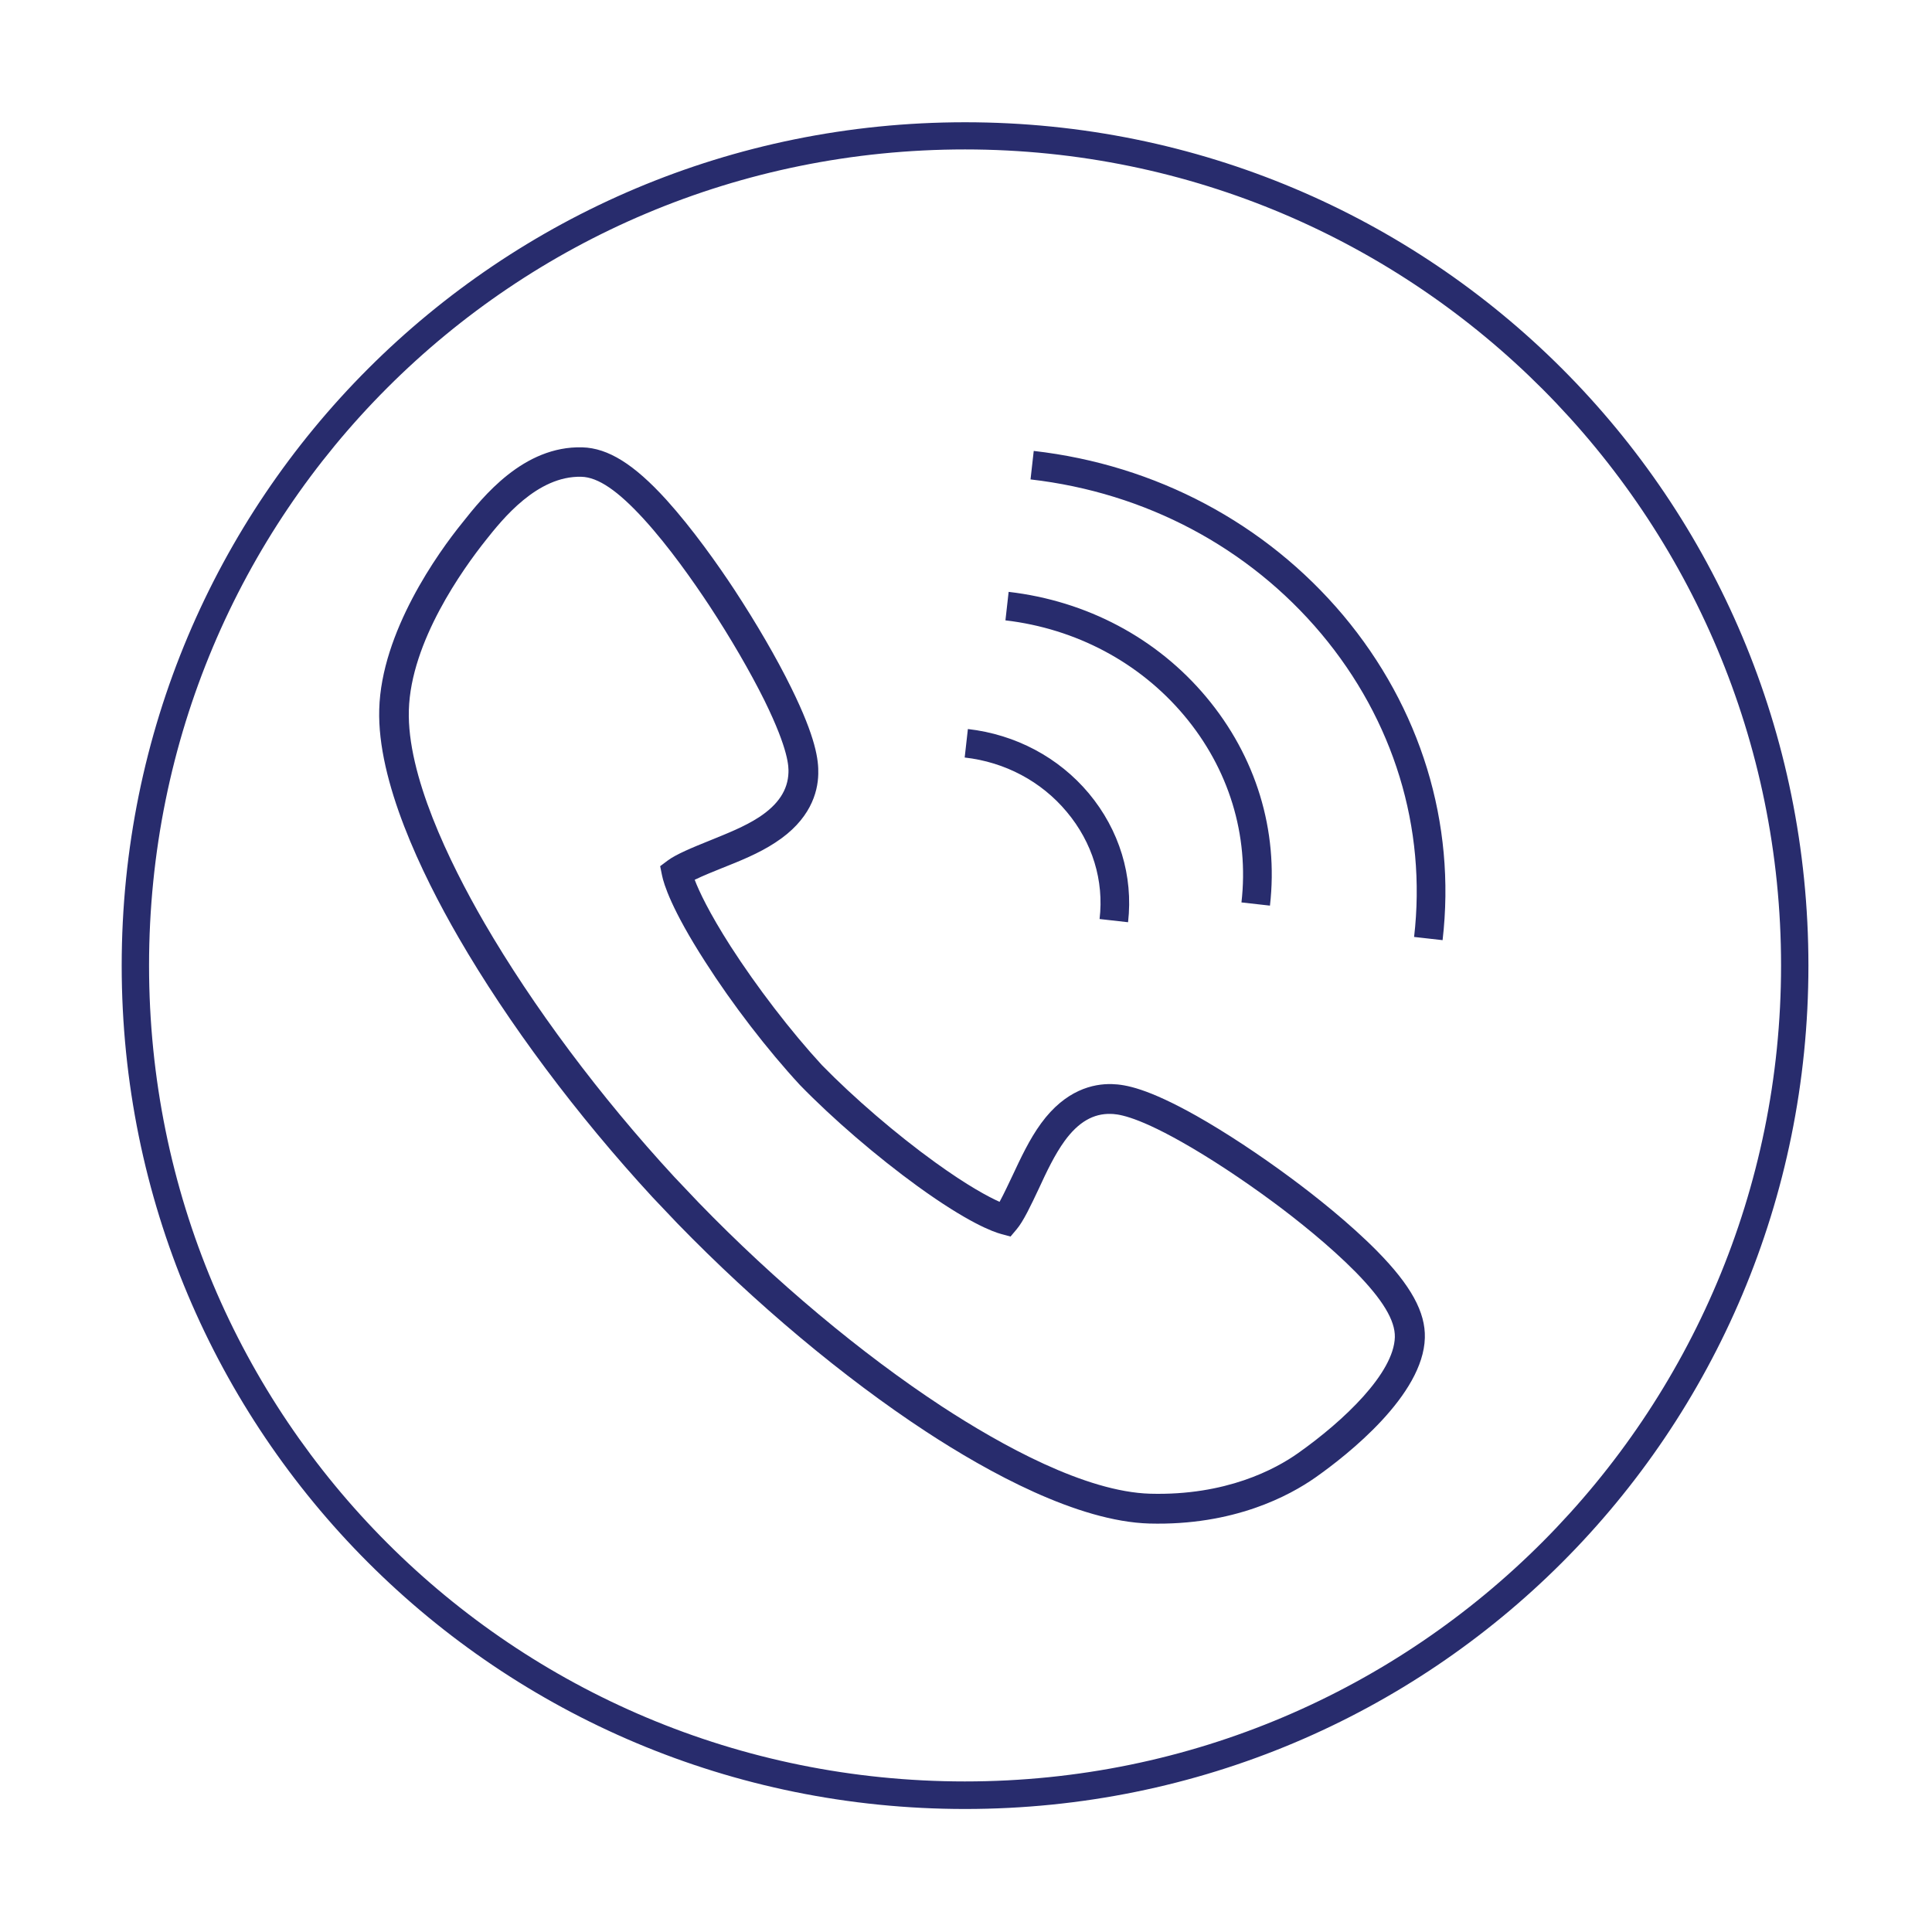 <?xml version="1.0" standalone="no"?><!DOCTYPE svg PUBLIC "-//W3C//DTD SVG 1.1//EN" "http://www.w3.org/Graphics/SVG/1.1/DTD/svg11.dtd"><svg t="1524296214674" class="icon" style="" viewBox="0 0 1024 1024" version="1.1" xmlns="http://www.w3.org/2000/svg" p-id="1295" xmlns:xlink="http://www.w3.org/1999/xlink" width="200" height="200"><defs><style type="text/css"></style></defs><path d="M511.5 64.8c-247.7 0-447 199.3-447 447s199.3 447 447 447 447-199.3 447-447c0-247.8-199.3-447-447-447z m0 879.4C271.7 944.2 79 751.6 79 511.7 79 271.9 271.6 79.2 511.5 79.2 751.3 79.3 944 273.9 944 511.7c0 237.9-192.7 432.5-432.5 432.5z" fill="#282c6d" p-id="1296"></path><path d="M684.4 624.5c-17-12.6-34.9-24.4-50.3-33.1-25.8-14.5-37.5-16.6-44.7-16.8-10-0.3-24.7 3.1-37.6 20.8-6.2 8.5-10.8 18.4-15.3 28-1.5 3.1-4.3 9.2-6.7 13.6-5.8-2.6-16.8-8.4-34.1-20.9-20.8-15-43.3-34.4-60.1-51.6-16.4-17.8-34.5-41.4-48.4-63-11.5-18-16.7-29.2-19-35.2 4.5-2.2 10.8-4.7 14-6 9.8-3.9 19.9-7.9 28.7-13.7 18.4-11.9 22.6-26.4 22.8-36.4 0.2-7.3-1.2-19-14.3-45.6-7.8-15.9-18.6-34.4-30.2-52.1-8.7-13.2-22.1-32.2-36.1-47.7-17.1-18.8-30.8-27.3-44.4-27.7-31.3-0.9-52.9 26.4-63.6 39.9-13 16-43 58-44.1 99-1.1 38 22.3 86.8 42.1 121 26.1 45.1 62.6 94 102.8 137.6l13.2 13.9c41.3 42.5 88 81.6 131.6 110.2 33.1 21.7 80.5 47.7 118.5 48.8 44.8 1.2 74.3-14.8 88-24.4 17.2-12.1 57.2-43.7 58-74 0.4-13.6-7.4-27.8-25.2-45.9-14.7-14.9-32.9-29.3-45.6-38.7z m3.6 145.7c-12 8.5-38.2 22.6-78.4 21.5-34.3-1-78.9-25.7-110.3-46.2-42.7-28-88.5-66.3-129-108.1l-12.9-13.6c-39.4-42.7-75.1-90.6-100.7-134.7-18.8-32.5-41-78.4-40-112.7 1-36.3 28.7-74.9 40.8-90.1 8.8-11.1 27.2-34.2 50.6-33.6 8.9 0.2 19.4 7.4 33.2 22.5 13.4 14.7 26.2 33 34.6 45.7 11.3 17.2 21.7 35.1 29.3 50.4 13 26.5 12.8 35.3 12.7 38.2-0.3 9.2-5.4 17-15.7 23.7-7.5 4.9-16.9 8.6-26 12.3-9.2 3.7-17.9 7.3-22.3 10.6l-4 3 1 4.9c0.9 4.5 5 18 22.9 45.8 14.3 22.4 33 46.7 50.2 65.3 17.5 18 40.8 38 62.3 53.6 26.8 19.4 40 24.2 44.5 25.4l4.8 1.3 3.2-3.8c3.6-4.2 7.6-12.7 11.8-21.6 4.1-8.9 8.4-18 13.7-25.3 7.2-9.9 15.2-14.6 24.5-14.3 2.9 0.1 11.7 0.3 37.4 14.8 14.9 8.4 32.2 19.8 48.7 32 12.3 9.1 29.8 23 43.7 37.1 14.3 14.6 20.9 25.6 20.7 34.4-0.5 19-26.8 44.2-51.3 61.5zM565.4 430.3c13.6 16.2 19.8 36.4 17.4 56.8l15.1 1.7c2.8-24.6-4.6-48.9-20.8-68.3-16-19.1-38.8-31.2-64.1-34.1l-1.7 15.1c21.3 2.4 40.6 12.6 54.1 28.8zM627.6 379.2c23.7 28.2 34.5 63.4 30.4 99.1l15.1 1.7c4.6-39.8-7.4-79.1-33.8-110.6-26.1-31.2-63.3-50.9-104.7-55.7l-1.7 15.1c37.4 4.4 71.1 22.3 94.7 50.4zM547.9 239l-1.7 15.1c61 7 115.7 36.1 154.1 81.8 38.4 45.8 55.9 102.9 49.2 160.7l15.1 1.7c7.2-62-11.6-123.2-52.7-172.2-41-48.7-99.2-79.7-164-87.1z" fill="#282c6d" p-id="1297"></path></svg>